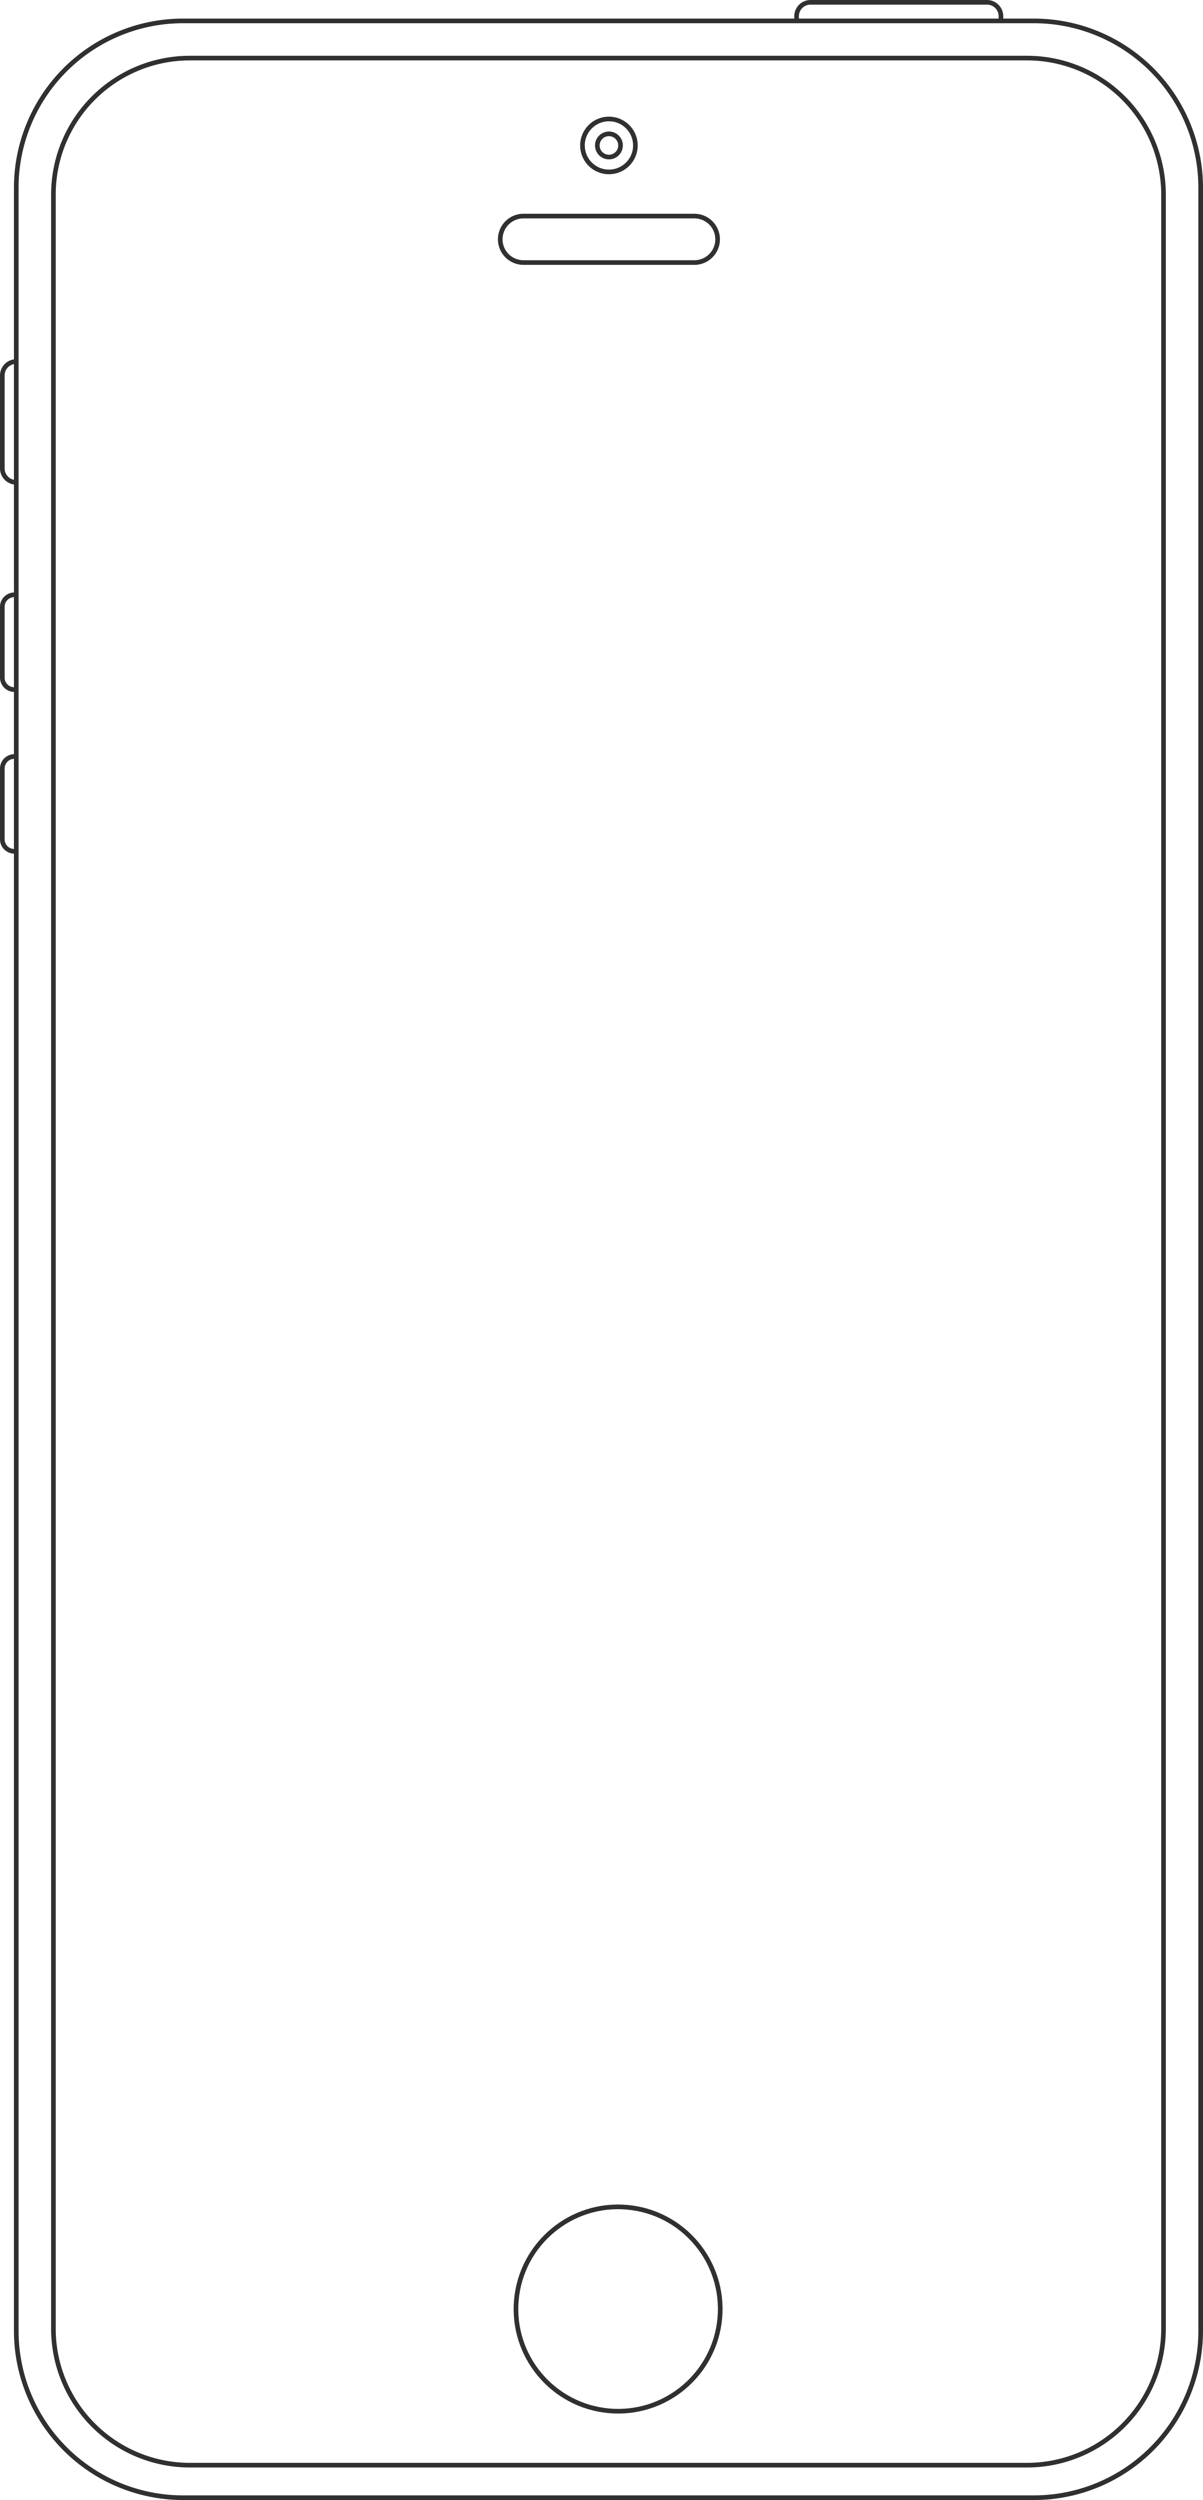 <svg id="Layer_1" data-name="Layer 1" xmlns="http://www.w3.org/2000/svg" viewBox="0 0 259 538"><defs><style>.cls-1{fill:none;stroke:#303030;stroke-miterlimit:10;}</style></defs><title>mobile-svg-bg</title><g id="Laptop"><path class="cls-1" d="M222.2,537H38.8A35.91,35.91,0,0,1,3,501.2V39.8A35.91,35.91,0,0,1,38.8,4H222.2A35.91,35.91,0,0,1,258,39.8V501.2A35.91,35.91,0,0,1,222.2,537Z" transform="translate(0.5 0.5)"/><path class="cls-1" d="M220.7,530H40.3A29.38,29.38,0,0,1,11,500.7V41.3A29.38,29.38,0,0,1,40.3,12H220.7A29.39,29.39,0,0,1,250,41.3V500.7A29.39,29.39,0,0,1,220.7,530Z" transform="translate(0.5 0.5)"/><circle class="cls-1" cx="130.6" cy="497.23" r="21.9" transform="matrix(0.09, -1, 1, 0.09, -375.91, 582.75)"/><circle class="cls-1" cx="131.1" cy="31.3" r="5.7"/><circle class="cls-1" cx="131.1" cy="31.3" r="2.5"/><path class="cls-1" d="M149,56H112.2a5,5,0,0,1-5-5h0a5,5,0,0,1,5-5H149a5,5,0,0,1,5,5h0A5,5,0,0,1,149,56Z" transform="translate(0.5 0.5)"/><path class="cls-1" d="M2.6,147.9A2.59,2.59,0,0,1,0,145.34V130.1a2.59,2.59,0,0,1,2.56-2.6h0" transform="translate(0.5 0.5)"/><path class="cls-1" d="M2.6,182.7A2.58,2.58,0,0,1,0,180.14V164.9a2.59,2.59,0,0,1,2.56-2.6h0" transform="translate(0.5 0.5)"/><path class="cls-1" d="M3,103.3a3,3,0,0,1-3-3v-20a3,3,0,0,1,3-3" transform="translate(0.5 0.5)"/><path class="cls-1" d="M215,4V3a3,3,0,0,0-3-3H174a3,3,0,0,0-3,3V4" transform="translate(0.5 0.5)"/></g></svg>